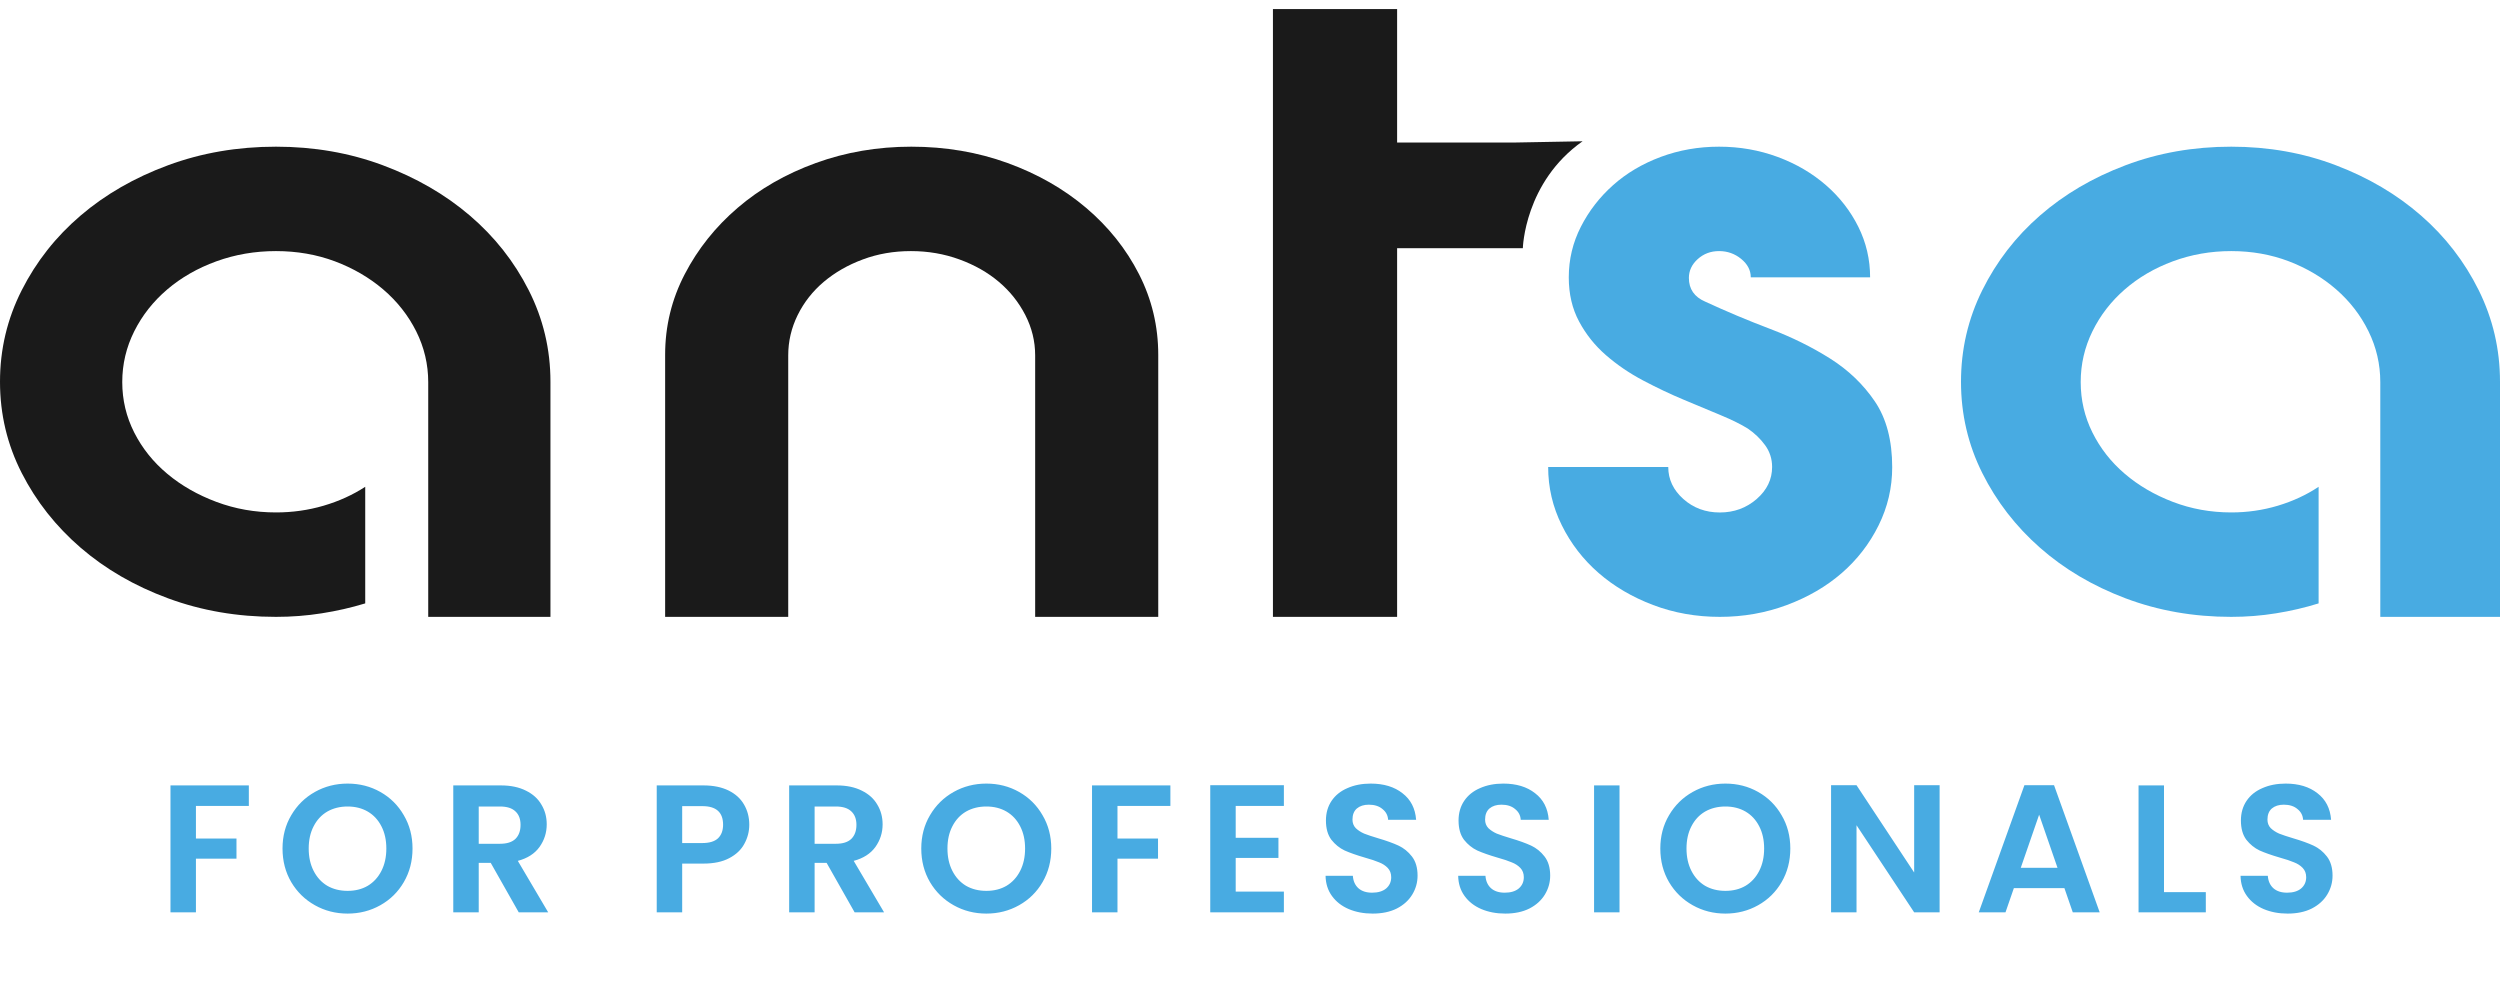 <svg width="110" height="44" viewBox="0 0 110 44" fill="none" xmlns="http://www.w3.org/2000/svg">
  <path
    d="M30.129 12.063C30.705 10.954 31.48 9.982 32.455 9.146C33.429 8.31 34.576 7.652 35.894 7.173C37.212 6.694 38.614 6.454 40.098 6.454C41.604 6.454 43.016 6.694 44.334 7.173C45.652 7.652 46.804 8.31 47.79 9.146C48.775 9.982 49.551 10.954 50.116 12.063C50.681 13.171 50.963 14.355 50.963 15.614V27.142H45.547V15.635C45.547 15.015 45.402 14.425 45.114 13.862C44.825 13.3 44.437 12.812 43.947 12.399C43.459 11.986 42.881 11.658 42.214 11.415C41.547 11.171 40.837 11.048 40.081 11.048C39.325 11.048 38.62 11.17 37.965 11.415C37.309 11.658 36.737 11.987 36.248 12.399C35.759 12.812 35.376 13.3 35.098 13.862C34.821 14.425 34.682 15.015 34.682 15.635V27.142H29.266V15.614C29.265 14.355 29.553 13.171 30.129 12.063Z"
    fill="#1A1A1A" />
  <path
    d="M73.403 20.547C73.403 21.093 73.625 21.562 74.068 21.957C74.511 22.352 75.046 22.549 75.672 22.549C76.299 22.549 76.839 22.352 77.293 21.957C77.747 21.562 77.973 21.093 77.973 20.547C77.973 20.191 77.87 19.871 77.665 19.589C77.46 19.307 77.206 19.063 76.903 18.857C76.601 18.669 76.201 18.471 75.704 18.265C75.207 18.058 74.667 17.833 74.084 17.588C73.5 17.345 72.906 17.062 72.301 16.743C71.696 16.424 71.151 16.052 70.664 15.629C70.178 15.207 69.783 14.713 69.481 14.149C69.178 13.586 69.026 12.938 69.026 12.204C69.026 11.415 69.203 10.673 69.558 9.978C69.912 9.283 70.385 8.672 70.976 8.146C71.566 7.62 72.265 7.206 73.07 6.905C73.875 6.605 74.731 6.454 75.639 6.454C76.547 6.454 77.406 6.605 78.217 6.905C79.028 7.206 79.735 7.62 80.34 8.146C80.945 8.672 81.42 9.283 81.766 9.978C82.112 10.674 82.285 11.415 82.285 12.204H77.034C77.034 11.892 76.893 11.622 76.612 11.392C76.331 11.163 76.007 11.048 75.64 11.048C75.272 11.048 74.96 11.166 74.7 11.4C74.441 11.634 74.311 11.911 74.311 12.229C74.311 12.718 74.55 13.065 75.027 13.271C75.959 13.702 76.908 14.101 77.873 14.467C78.838 14.833 79.722 15.269 80.524 15.775C81.326 16.281 81.983 16.91 82.492 17.66C83.001 18.41 83.257 19.377 83.257 20.558C83.257 21.458 83.057 22.312 82.657 23.119C82.257 23.926 81.717 24.624 81.037 25.215C80.356 25.806 79.55 26.275 78.621 26.621C77.692 26.968 76.709 27.142 75.672 27.142C74.634 27.142 73.656 26.969 72.738 26.621C71.819 26.273 71.02 25.803 70.339 25.211C69.659 24.619 69.118 23.919 68.719 23.111C68.318 22.304 68.119 21.448 68.119 20.547H73.403V20.547Z"
    fill="#48ABE2" />
  <path
    d="M98.175 27.142C96.516 27.142 94.965 26.87 93.522 26.325C92.079 25.78 90.824 25.038 89.758 24.098C88.691 23.159 87.846 22.065 87.221 20.815C86.597 19.566 86.284 18.227 86.284 16.798C86.284 15.371 86.596 14.027 87.221 12.768C87.846 11.509 88.691 10.414 89.758 9.484C90.824 8.554 92.078 7.817 93.522 7.272C94.965 6.727 96.516 6.454 98.175 6.454C99.811 6.454 101.346 6.726 102.779 7.272C104.211 7.817 105.46 8.554 106.526 9.484C107.593 10.415 108.438 11.509 109.063 12.768C109.687 14.027 110 15.371 110 16.798V27.142H104.733V16.816C104.733 16.029 104.561 15.284 104.216 14.58C103.871 13.876 103.397 13.262 102.795 12.736C102.192 12.211 101.497 11.799 100.711 11.498C99.924 11.198 99.079 11.048 98.175 11.048C97.27 11.048 96.414 11.199 95.606 11.498C94.798 11.798 94.093 12.21 93.49 12.735C92.887 13.26 92.413 13.873 92.068 14.576C91.723 15.279 91.551 16.024 91.551 16.811C91.551 17.599 91.723 18.339 92.068 19.033C92.413 19.727 92.887 20.331 93.49 20.846C94.092 21.362 94.798 21.774 95.606 22.083C96.414 22.392 97.27 22.547 98.175 22.547C98.885 22.547 99.569 22.448 100.226 22.251C100.883 22.054 101.481 21.777 102.019 21.419V26.549C101.416 26.737 100.791 26.883 100.145 26.986C99.5 27.091 98.842 27.142 98.175 27.142Z"
    fill="#48ABE2" />
  <path
    d="M12.143 27.142C10.449 27.142 8.865 26.87 7.392 26.325C5.918 25.78 4.636 25.038 3.547 24.098C2.458 23.159 1.595 22.065 0.957 20.815C0.319 19.566 0 18.227 0 16.798C0 15.371 0.318 14.027 0.957 12.768C1.595 11.509 2.458 10.414 3.547 9.484C4.636 8.554 5.917 7.817 7.392 7.272C8.865 6.727 10.449 6.454 12.143 6.454C13.815 6.454 15.382 6.726 16.846 7.272C18.308 7.817 19.584 8.554 20.673 9.484C21.762 10.415 22.625 11.509 23.263 12.768C23.901 14.027 24.22 15.371 24.22 16.798V27.142H18.842V16.816C18.842 16.029 18.665 15.284 18.314 14.58C17.961 13.876 17.477 13.262 16.862 12.736C16.246 12.211 15.536 11.799 14.734 11.498C13.931 11.198 13.067 11.048 12.143 11.048C11.22 11.048 10.345 11.199 9.52 11.498C8.695 11.798 7.975 12.21 7.359 12.735C6.743 13.26 6.259 13.873 5.907 14.576C5.555 15.279 5.379 16.024 5.379 16.811C5.379 17.599 5.555 18.339 5.907 19.033C6.259 19.727 6.743 20.331 7.359 20.846C7.974 21.362 8.695 21.774 9.52 22.083C10.346 22.392 11.22 22.547 12.143 22.547C12.869 22.547 13.568 22.448 14.239 22.251C14.909 22.054 15.52 21.777 16.07 21.419V26.549C15.454 26.737 14.816 26.883 14.156 26.986C13.497 27.091 12.825 27.142 12.143 27.142Z"
    fill="#1A1A1A" />
  <path
    d="M66.559 6.273H61.473V0.399H56.009V27.142H61.473V10.92H63.652H67.005C67.005 10.92 67.075 8.019 69.633 6.216L66.559 6.273Z"
    fill="#1A1A1A" />
  <path
    d="M10.949 34.558V35.462H8.621V36.894H10.405V37.782H8.621V40.142H7.501V34.558H10.949ZM15.295 40.198C14.772 40.198 14.292 40.076 13.855 39.83C13.418 39.585 13.071 39.246 12.815 38.814C12.559 38.377 12.431 37.884 12.431 37.334C12.431 36.79 12.559 36.302 12.815 35.87C13.071 35.433 13.418 35.092 13.855 34.846C14.292 34.601 14.772 34.478 15.295 34.478C15.823 34.478 16.303 34.601 16.735 34.846C17.172 35.092 17.516 35.433 17.767 35.87C18.023 36.302 18.151 36.79 18.151 37.334C18.151 37.884 18.023 38.377 17.767 38.814C17.516 39.246 17.172 39.585 16.735 39.83C16.298 40.076 15.818 40.198 15.295 40.198ZM15.295 39.198C15.631 39.198 15.927 39.124 16.183 38.974C16.439 38.82 16.639 38.601 16.783 38.318C16.927 38.036 16.999 37.708 16.999 37.334C16.999 36.961 16.927 36.636 16.783 36.358C16.639 36.076 16.439 35.86 16.183 35.71C15.927 35.561 15.631 35.486 15.295 35.486C14.959 35.486 14.66 35.561 14.399 35.71C14.143 35.86 13.943 36.076 13.799 36.358C13.655 36.636 13.583 36.961 13.583 37.334C13.583 37.708 13.655 38.036 13.799 38.318C13.943 38.601 14.143 38.82 14.399 38.974C14.66 39.124 14.959 39.198 15.295 39.198ZM22.824 40.142L21.592 37.966H21.064V40.142H19.944V34.558H22.04C22.472 34.558 22.84 34.636 23.144 34.79C23.448 34.94 23.675 35.145 23.824 35.406C23.979 35.662 24.056 35.95 24.056 36.27C24.056 36.638 23.95 36.972 23.736 37.27C23.523 37.564 23.206 37.766 22.784 37.878L24.12 40.142H22.824ZM21.064 37.126H22C22.304 37.126 22.531 37.054 22.68 36.91C22.83 36.761 22.904 36.556 22.904 36.294C22.904 36.038 22.83 35.841 22.68 35.702C22.531 35.558 22.304 35.486 22 35.486H21.064V37.126ZM32.968 36.286C32.968 36.585 32.896 36.865 32.752 37.126C32.613 37.388 32.392 37.598 32.088 37.758C31.789 37.918 31.41 37.998 30.952 37.998H30.016V40.142H28.896V34.558H30.952C31.384 34.558 31.752 34.633 32.056 34.782C32.36 34.932 32.586 35.137 32.736 35.398C32.89 35.66 32.968 35.956 32.968 36.286ZM30.904 37.094C31.213 37.094 31.442 37.025 31.592 36.886C31.741 36.742 31.816 36.542 31.816 36.286C31.816 35.742 31.512 35.47 30.904 35.47H30.016V37.094H30.904ZM37.603 40.142L36.371 37.966H35.843V40.142H34.723V34.558H36.819C37.251 34.558 37.619 34.636 37.923 34.79C38.227 34.94 38.453 35.145 38.603 35.406C38.757 35.662 38.835 35.95 38.835 36.27C38.835 36.638 38.728 36.972 38.515 37.27C38.301 37.564 37.984 37.766 37.563 37.878L38.899 40.142H37.603ZM35.843 37.126H36.779C37.083 37.126 37.309 37.054 37.459 36.91C37.608 36.761 37.683 36.556 37.683 36.294C37.683 36.038 37.608 35.841 37.459 35.702C37.309 35.558 37.083 35.486 36.779 35.486H35.843V37.126ZM43.4 40.198C42.877 40.198 42.397 40.076 41.96 39.83C41.522 39.585 41.176 39.246 40.92 38.814C40.664 38.377 40.536 37.884 40.536 37.334C40.536 36.79 40.664 36.302 40.92 35.87C41.176 35.433 41.522 35.092 41.96 34.846C42.397 34.601 42.877 34.478 43.4 34.478C43.928 34.478 44.408 34.601 44.84 34.846C45.277 35.092 45.621 35.433 45.872 35.87C46.128 36.302 46.256 36.79 46.256 37.334C46.256 37.884 46.128 38.377 45.872 38.814C45.621 39.246 45.277 39.585 44.84 39.83C44.402 40.076 43.922 40.198 43.4 40.198ZM43.4 39.198C43.736 39.198 44.032 39.124 44.288 38.974C44.544 38.82 44.744 38.601 44.888 38.318C45.032 38.036 45.104 37.708 45.104 37.334C45.104 36.961 45.032 36.636 44.888 36.358C44.744 36.076 44.544 35.86 44.288 35.71C44.032 35.561 43.736 35.486 43.4 35.486C43.064 35.486 42.765 35.561 42.504 35.71C42.248 35.86 42.048 36.076 41.904 36.358C41.76 36.636 41.688 36.961 41.688 37.334C41.688 37.708 41.76 38.036 41.904 38.318C42.048 38.601 42.248 38.82 42.504 38.974C42.765 39.124 43.064 39.198 43.4 39.198ZM51.497 34.558V35.462H49.169V36.894H50.953V37.782H49.169V40.142H48.049V34.558H51.497ZM54.371 35.462V36.862H56.251V37.75H54.371V39.23H56.491V40.142H53.251V34.55H56.491V35.462H54.371ZM60.397 40.198C60.008 40.198 59.656 40.132 59.341 39.998C59.032 39.865 58.786 39.673 58.605 39.422C58.424 39.172 58.33 38.876 58.325 38.534H59.525C59.541 38.764 59.621 38.945 59.765 39.078C59.914 39.212 60.117 39.278 60.373 39.278C60.634 39.278 60.84 39.217 60.989 39.094C61.138 38.966 61.213 38.801 61.213 38.598C61.213 38.433 61.162 38.297 61.061 38.19C60.96 38.084 60.832 38.001 60.677 37.942C60.528 37.878 60.32 37.809 60.053 37.734C59.69 37.628 59.394 37.524 59.165 37.422C58.941 37.316 58.746 37.158 58.581 36.95C58.421 36.737 58.341 36.454 58.341 36.102C58.341 35.772 58.424 35.484 58.589 35.238C58.754 34.993 58.986 34.806 59.285 34.678C59.584 34.545 59.925 34.478 60.309 34.478C60.885 34.478 61.352 34.62 61.709 34.902C62.072 35.18 62.272 35.569 62.309 36.07H61.077C61.066 35.878 60.984 35.721 60.829 35.598C60.68 35.47 60.48 35.406 60.229 35.406C60.01 35.406 59.834 35.462 59.701 35.574C59.573 35.686 59.509 35.849 59.509 36.062C59.509 36.212 59.557 36.337 59.653 36.438C59.754 36.534 59.877 36.614 60.021 36.678C60.17 36.737 60.378 36.806 60.645 36.886C61.008 36.993 61.304 37.1 61.533 37.206C61.762 37.313 61.96 37.473 62.125 37.686C62.29 37.9 62.373 38.18 62.373 38.526C62.373 38.825 62.296 39.102 62.141 39.358C61.986 39.614 61.76 39.82 61.461 39.974C61.162 40.124 60.808 40.198 60.397 40.198ZM66.232 40.198C65.843 40.198 65.491 40.132 65.176 39.998C64.867 39.865 64.621 39.673 64.44 39.422C64.259 39.172 64.165 38.876 64.16 38.534H65.36C65.376 38.764 65.456 38.945 65.6 39.078C65.749 39.212 65.952 39.278 66.208 39.278C66.469 39.278 66.675 39.217 66.824 39.094C66.973 38.966 67.048 38.801 67.048 38.598C67.048 38.433 66.997 38.297 66.896 38.19C66.795 38.084 66.667 38.001 66.512 37.942C66.363 37.878 66.155 37.809 65.888 37.734C65.525 37.628 65.229 37.524 65 37.422C64.776 37.316 64.581 37.158 64.416 36.95C64.256 36.737 64.176 36.454 64.176 36.102C64.176 35.772 64.259 35.484 64.424 35.238C64.589 34.993 64.821 34.806 65.12 34.678C65.419 34.545 65.76 34.478 66.144 34.478C66.72 34.478 67.187 34.62 67.544 34.902C67.907 35.18 68.107 35.569 68.144 36.07H66.912C66.901 35.878 66.819 35.721 66.664 35.598C66.515 35.47 66.315 35.406 66.064 35.406C65.845 35.406 65.669 35.462 65.536 35.574C65.408 35.686 65.344 35.849 65.344 36.062C65.344 36.212 65.392 36.337 65.488 36.438C65.589 36.534 65.712 36.614 65.856 36.678C66.005 36.737 66.213 36.806 66.48 36.886C66.843 36.993 67.139 37.1 67.368 37.206C67.597 37.313 67.795 37.473 67.96 37.686C68.125 37.9 68.208 38.18 68.208 38.526C68.208 38.825 68.131 39.102 67.976 39.358C67.821 39.614 67.595 39.82 67.296 39.974C66.997 40.124 66.643 40.198 66.232 40.198ZM71.259 34.558V40.142H70.139V34.558H71.259ZM75.918 40.198C75.395 40.198 74.915 40.076 74.478 39.83C74.04 39.585 73.694 39.246 73.438 38.814C73.182 38.377 73.054 37.884 73.054 37.334C73.054 36.79 73.182 36.302 73.438 35.87C73.694 35.433 74.04 35.092 74.478 34.846C74.915 34.601 75.395 34.478 75.918 34.478C76.446 34.478 76.926 34.601 77.358 34.846C77.795 35.092 78.139 35.433 78.39 35.87C78.646 36.302 78.774 36.79 78.774 37.334C78.774 37.884 78.646 38.377 78.39 38.814C78.139 39.246 77.795 39.585 77.358 39.83C76.92 40.076 76.44 40.198 75.918 40.198ZM75.918 39.198C76.254 39.198 76.55 39.124 76.806 38.974C77.062 38.82 77.262 38.601 77.406 38.318C77.55 38.036 77.622 37.708 77.622 37.334C77.622 36.961 77.55 36.636 77.406 36.358C77.262 36.076 77.062 35.86 76.806 35.71C76.55 35.561 76.254 35.486 75.918 35.486C75.582 35.486 75.283 35.561 75.022 35.71C74.766 35.86 74.566 36.076 74.422 36.358C74.278 36.636 74.206 36.961 74.206 37.334C74.206 37.708 74.278 38.036 74.422 38.318C74.566 38.601 74.766 38.82 75.022 38.974C75.283 39.124 75.582 39.198 75.918 39.198ZM85.343 40.142H84.223L81.687 36.31V40.142H80.567V34.55H81.687L84.223 38.39V34.55H85.343V40.142ZM90.834 39.078H88.61L88.242 40.142H87.066L89.074 34.55H90.378L92.386 40.142H91.202L90.834 39.078ZM90.53 38.182L89.722 35.846L88.914 38.182H90.53ZM95.216 39.254H97.056V40.142H94.096V34.558H95.216V39.254ZM100.656 40.198C100.267 40.198 99.915 40.132 99.6 39.998C99.291 39.865 99.045 39.673 98.864 39.422C98.683 39.172 98.589 38.876 98.584 38.534H99.784C99.8 38.764 99.88 38.945 100.024 39.078C100.173 39.212 100.376 39.278 100.632 39.278C100.893 39.278 101.099 39.217 101.248 39.094C101.397 38.966 101.472 38.801 101.472 38.598C101.472 38.433 101.421 38.297 101.32 38.19C101.219 38.084 101.091 38.001 100.936 37.942C100.787 37.878 100.579 37.809 100.312 37.734C99.949 37.628 99.653 37.524 99.424 37.422C99.2 37.316 99.005 37.158 98.84 36.95C98.68 36.737 98.6 36.454 98.6 36.102C98.6 35.772 98.683 35.484 98.848 35.238C99.013 34.993 99.245 34.806 99.544 34.678C99.843 34.545 100.184 34.478 100.568 34.478C101.144 34.478 101.611 34.62 101.968 34.902C102.331 35.18 102.531 35.569 102.568 36.07H101.336C101.325 35.878 101.243 35.721 101.088 35.598C100.939 35.47 100.739 35.406 100.488 35.406C100.269 35.406 100.093 35.462 99.96 35.574C99.832 35.686 99.768 35.849 99.768 36.062C99.768 36.212 99.816 36.337 99.912 36.438C100.013 36.534 100.136 36.614 100.28 36.678C100.429 36.737 100.637 36.806 100.904 36.886C101.267 36.993 101.563 37.1 101.792 37.206C102.021 37.313 102.219 37.473 102.384 37.686C102.549 37.9 102.632 38.18 102.632 38.526C102.632 38.825 102.555 39.102 102.4 39.358C102.245 39.614 102.019 39.82 101.72 39.974C101.421 40.124 101.067 40.198 100.656 40.198Z"
    fill="#48ABE2" />
</svg>
